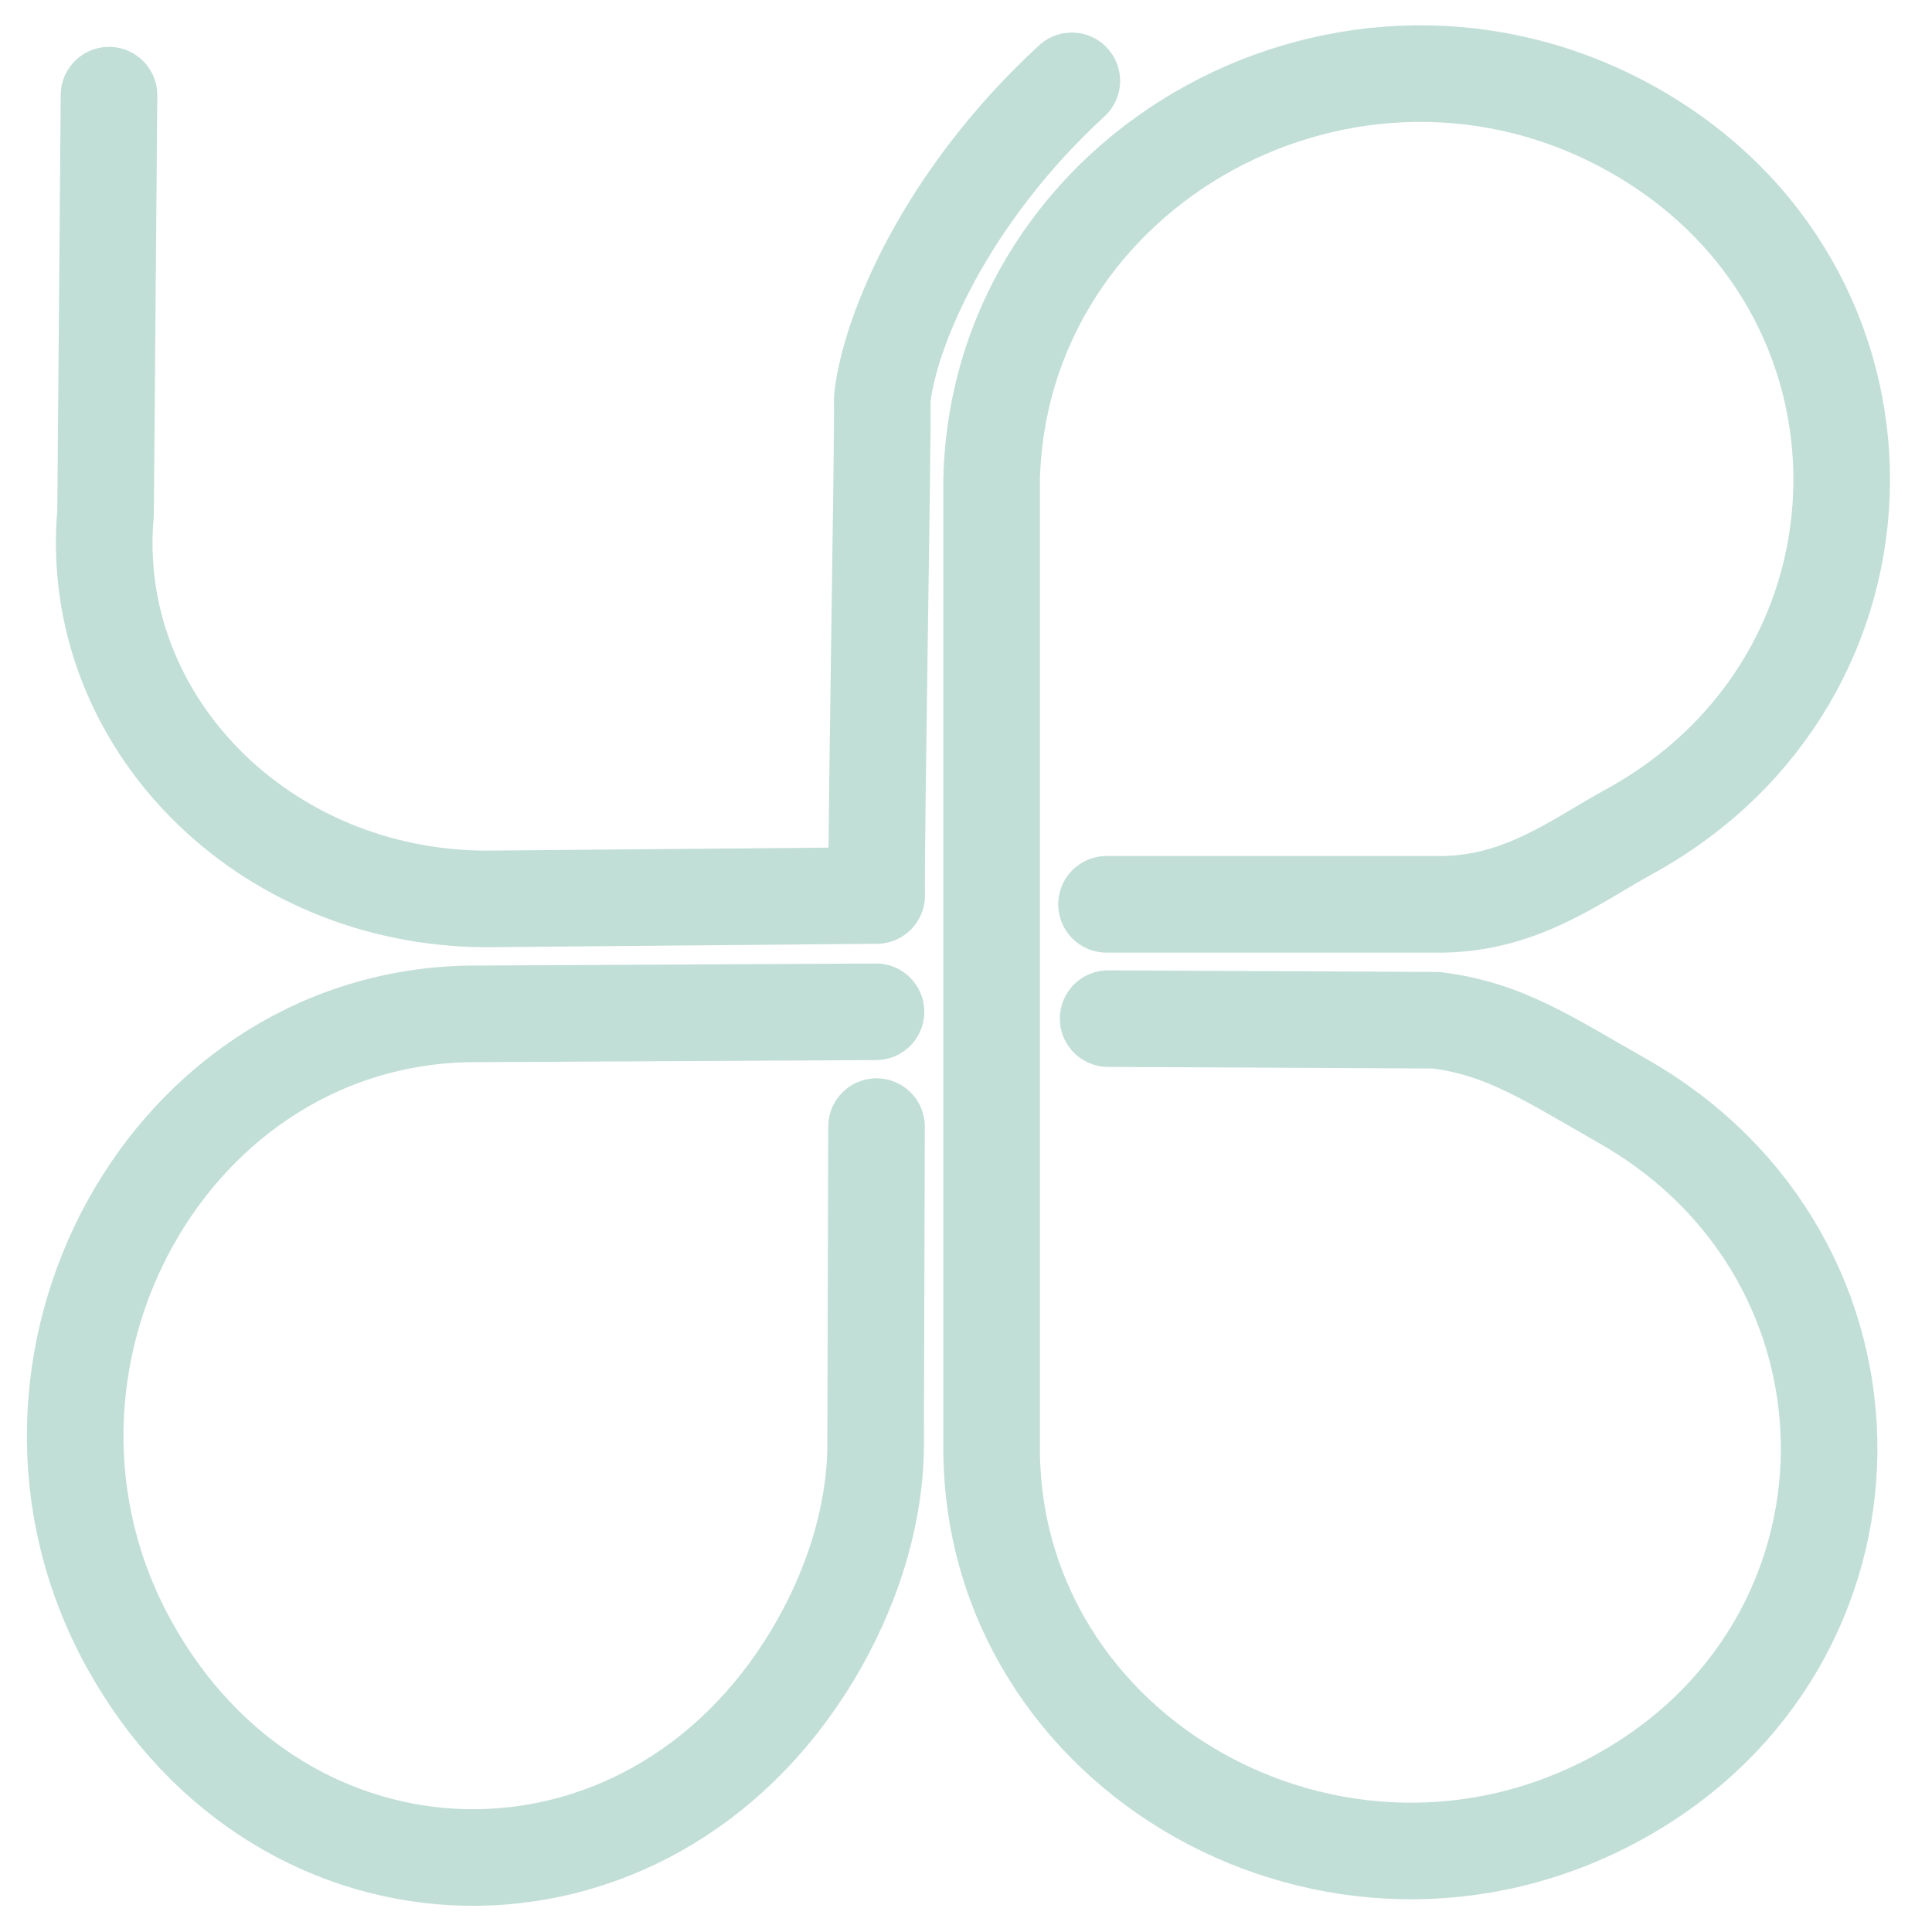 <svg viewBox="0 0 500 500" xmlns="http://www.w3.org/2000/svg">
  <defs></defs>
  <path style="fill: none; stroke-linecap: round; stroke-linejoin: round; stroke-width: 25px; stroke: rgb(194, 223, 215);" d="M 286.784 263.617 L 371.629 264.037 C 389.426 266.177 401.144 274.278 419.785 284.843 C 491.666 325.583 491.181 425.561 418.669 465.235 C 346.156 504.91 256.135 454.285 256.629 374.037 L 256.629 124.037 C 258.681 42.729 350.013 -7.241 422.578 33.566 C 495.143 74.375 494.519 175.357 421.453 215.334 C 407.631 222.896 393.221 234.364 371.629 234.037 L 286.367 234.037"></path>
  <path style="stroke-linecap: round; stroke-linejoin: round; fill: none; stroke-width: 25px; stroke: rgb(194, 223, 215);" d="M 226.707 261.85 L 124.093 262.383 C 43.661 261.68 -6.299 353.359 33.325 425.391 C 72.949 497.421 167.052 499.761 210.096 428.689 C 220.259 411.908 226.924 391.911 226.613 372.141 L 226.843 291.569"></path>
  <path style="fill: none; stroke-linecap: round; stroke-linejoin: round; stroke-width: 25px; stroke: rgb(194, 223, 215);" d="M 277.385 20.925 C 244.539 51.141 230.096 86.004 228.324 103.282 C 228.54 115.089 226.73 211.818 226.88 231.753 L 125.889 232.638 C 67.974 232.516 22.503 186.433 27.322 132.742 L 28.21 24.625"></path>
</svg>